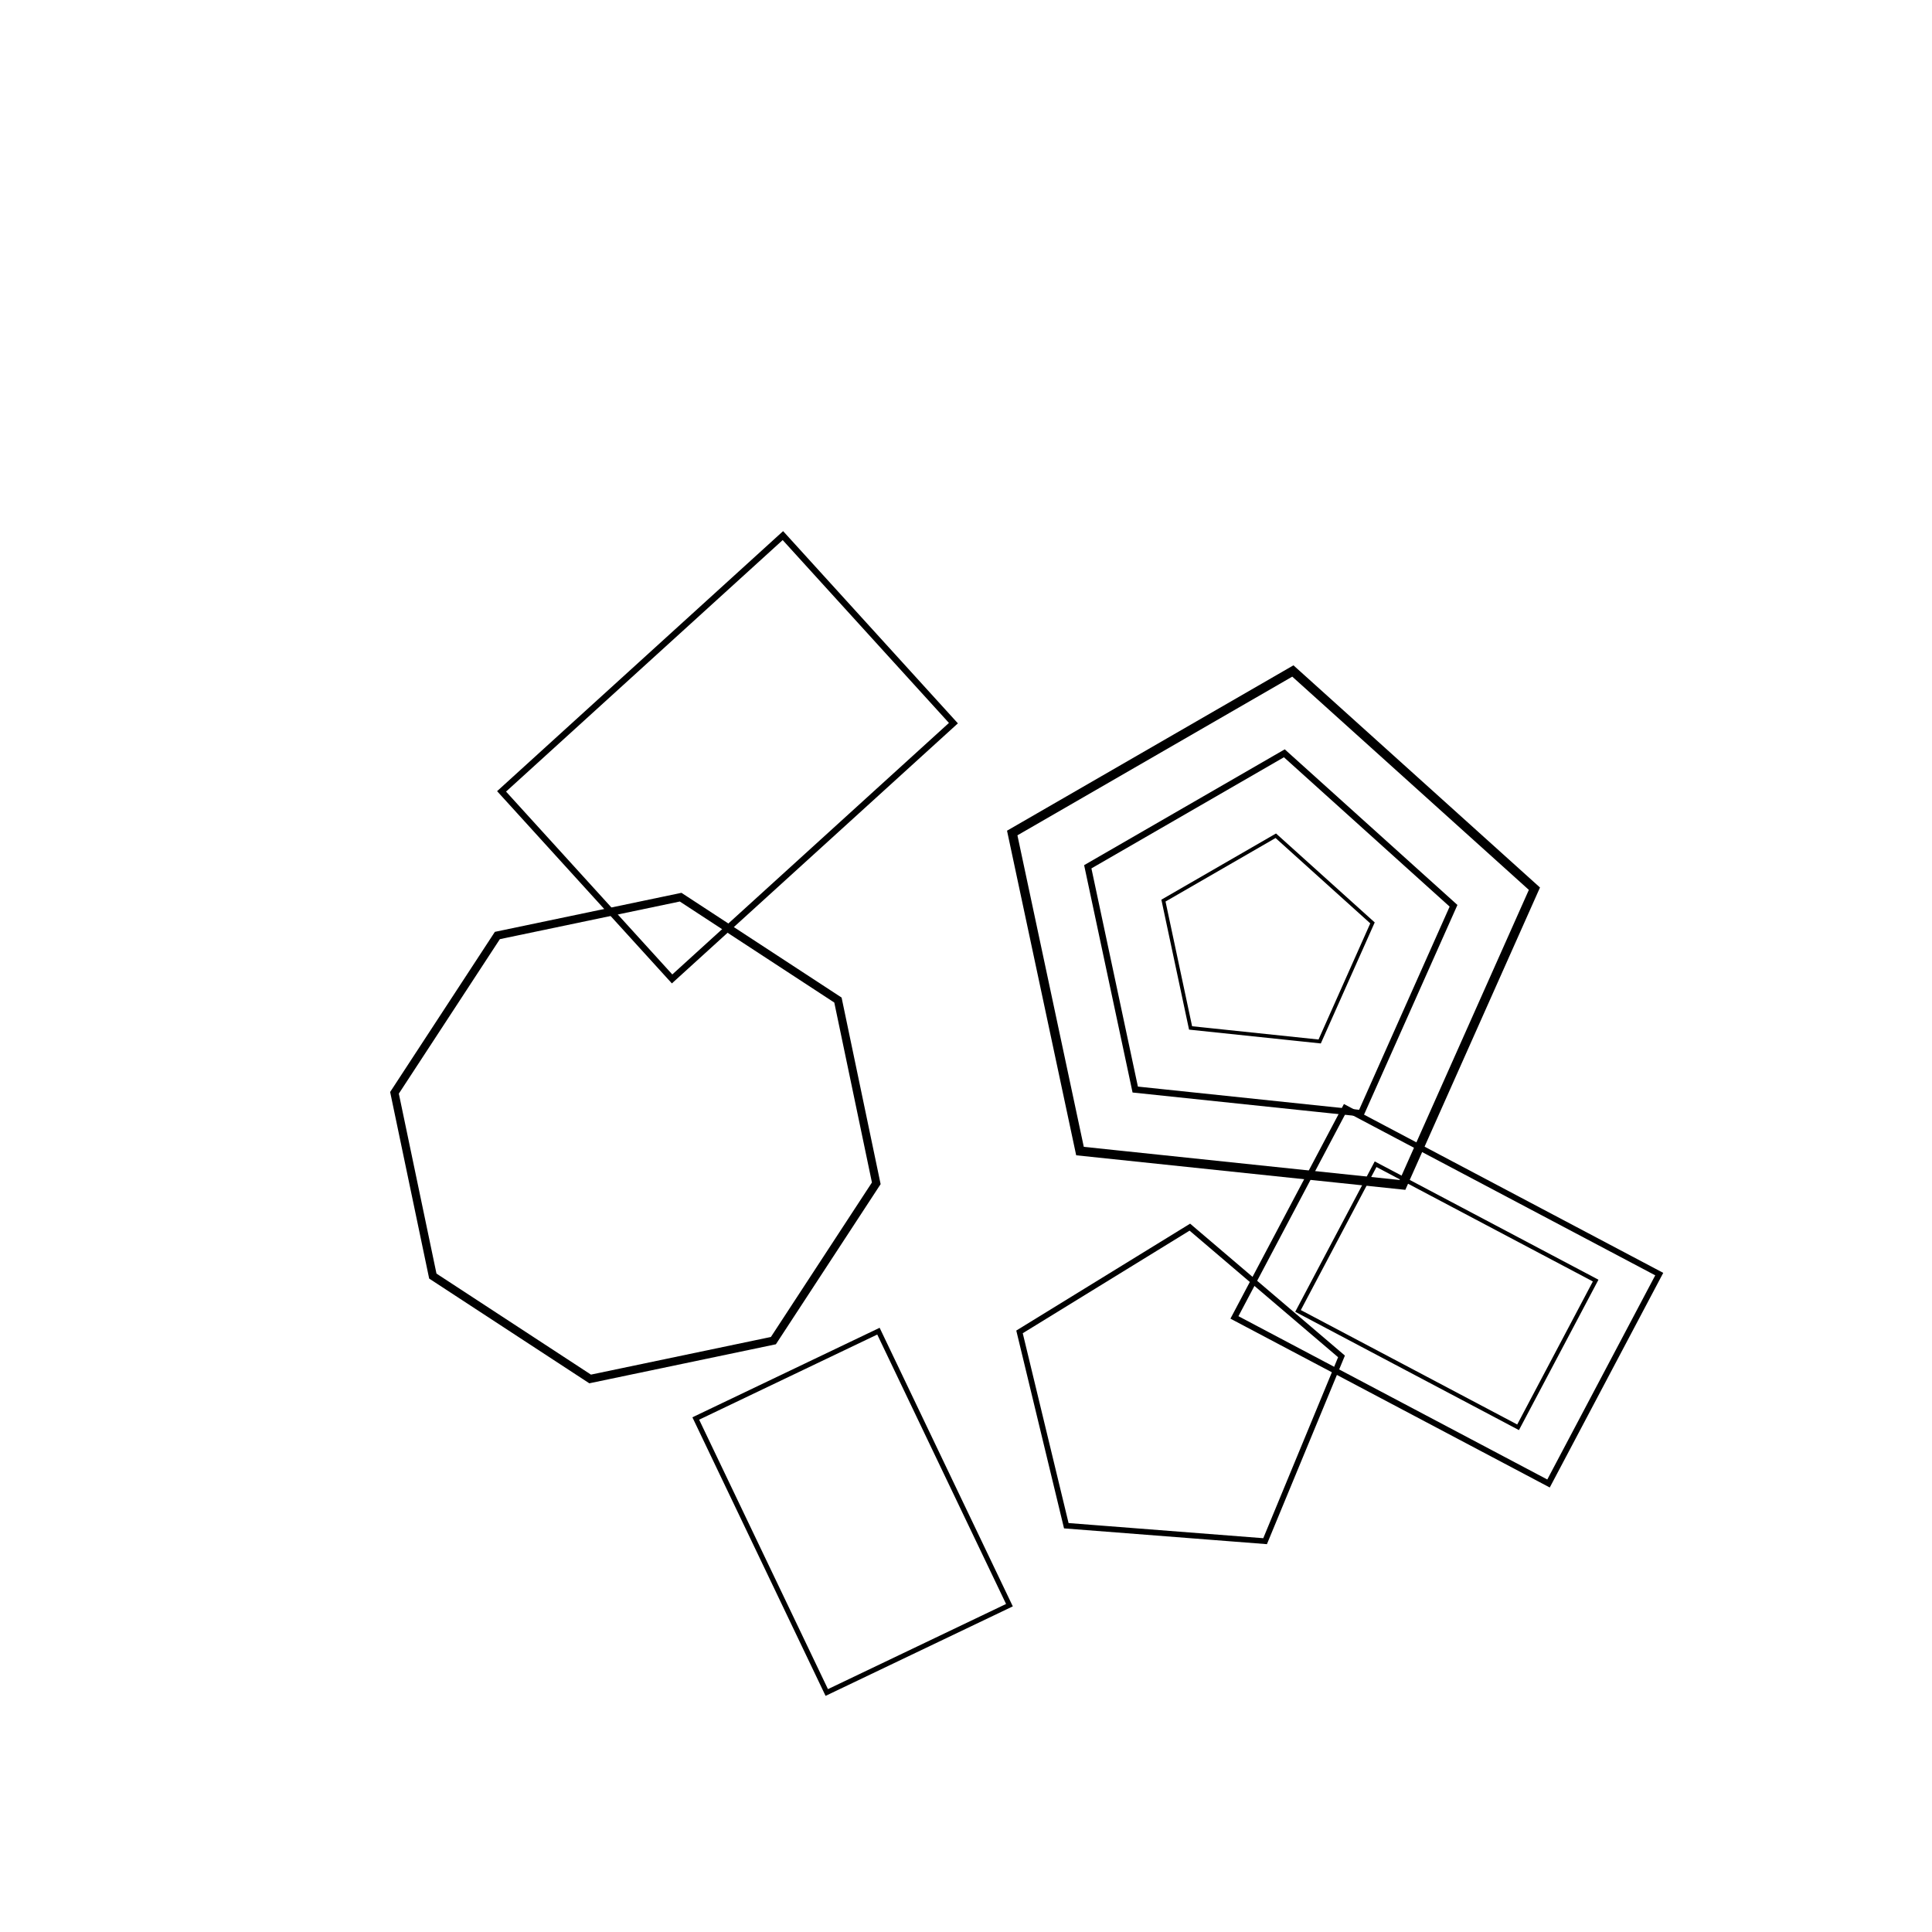 <svg baseProfile="full" height="400" version="1.1" width="400" xmlns="http://www.w3.org/2000/svg" xmlns:ev="http://www.w3.org/2001/xml-events" xmlns:xlink="http://www.w3.org/1999/xlink"><defs /><rect fill="white" height="100%" width="100%" x="0" y="0" /><path d="M27.7,-11.5 L27.7,11.5 L11.5,27.7 L-11.5,27.7 L-27.7,11.5 L-27.7,-11.5 L-11.5,-27.7 L11.5,-27.7 Z" fill="none" stroke="black" transform="translate(131.549,235.624) rotate(213.185) scale(1.692)" /><g><path d="M0.0,-30.0 L28.5,-9.3 L17.6,24.3 L-17.6,24.3 L-28.5,-9.3 Z" fill="none" stroke="black" transform="translate(261.78,195.804) rotate(150) scale(1.906)" /><path d="M0.0,-30.0 L28.5,-9.3 L17.6,24.3 L-17.6,24.3 L-28.5,-9.3 Z" fill="none" stroke="black" transform="translate(261.78,195.804) rotate(150) scale(1.335)" /><path d="M0.0,-30.0 L28.5,-9.3 L17.6,24.3 L-17.6,24.3 L-28.5,-9.3 Z" fill="none" stroke="black" transform="translate(261.78,195.804) rotate(150) scale(0.763)" /></g><path d="M0.0,-30.0 L28.5,-9.3 L17.6,24.3 L-17.6,24.3 L-28.5,-9.3 Z" fill="none" stroke="black" transform="translate(243.572,289.124) rotate(220.438) scale(1.172)" /><path d="M-30,-20 h60 v40 h-60 Z" fill="none" stroke="black" transform="translate(150.62,156.783) rotate(137.722) scale(1.312)" /><path d="M-30,-20 h60 v40 h-60 Z" fill="none" stroke="black" transform="translate(176.523,313.009) rotate(244.45) scale(1.048)" /><g><path d="M-30,-20 h60 v40 h-60 Z" fill="none" stroke="black" transform="translate(299.553,268.273) rotate(207.867) scale(1.226)" /><path d="M-30,-20 h60 v40 h-60 Z" fill="none" stroke="black" transform="translate(299.553,268.273) rotate(207.867) scale(0.859)" /></g></svg>